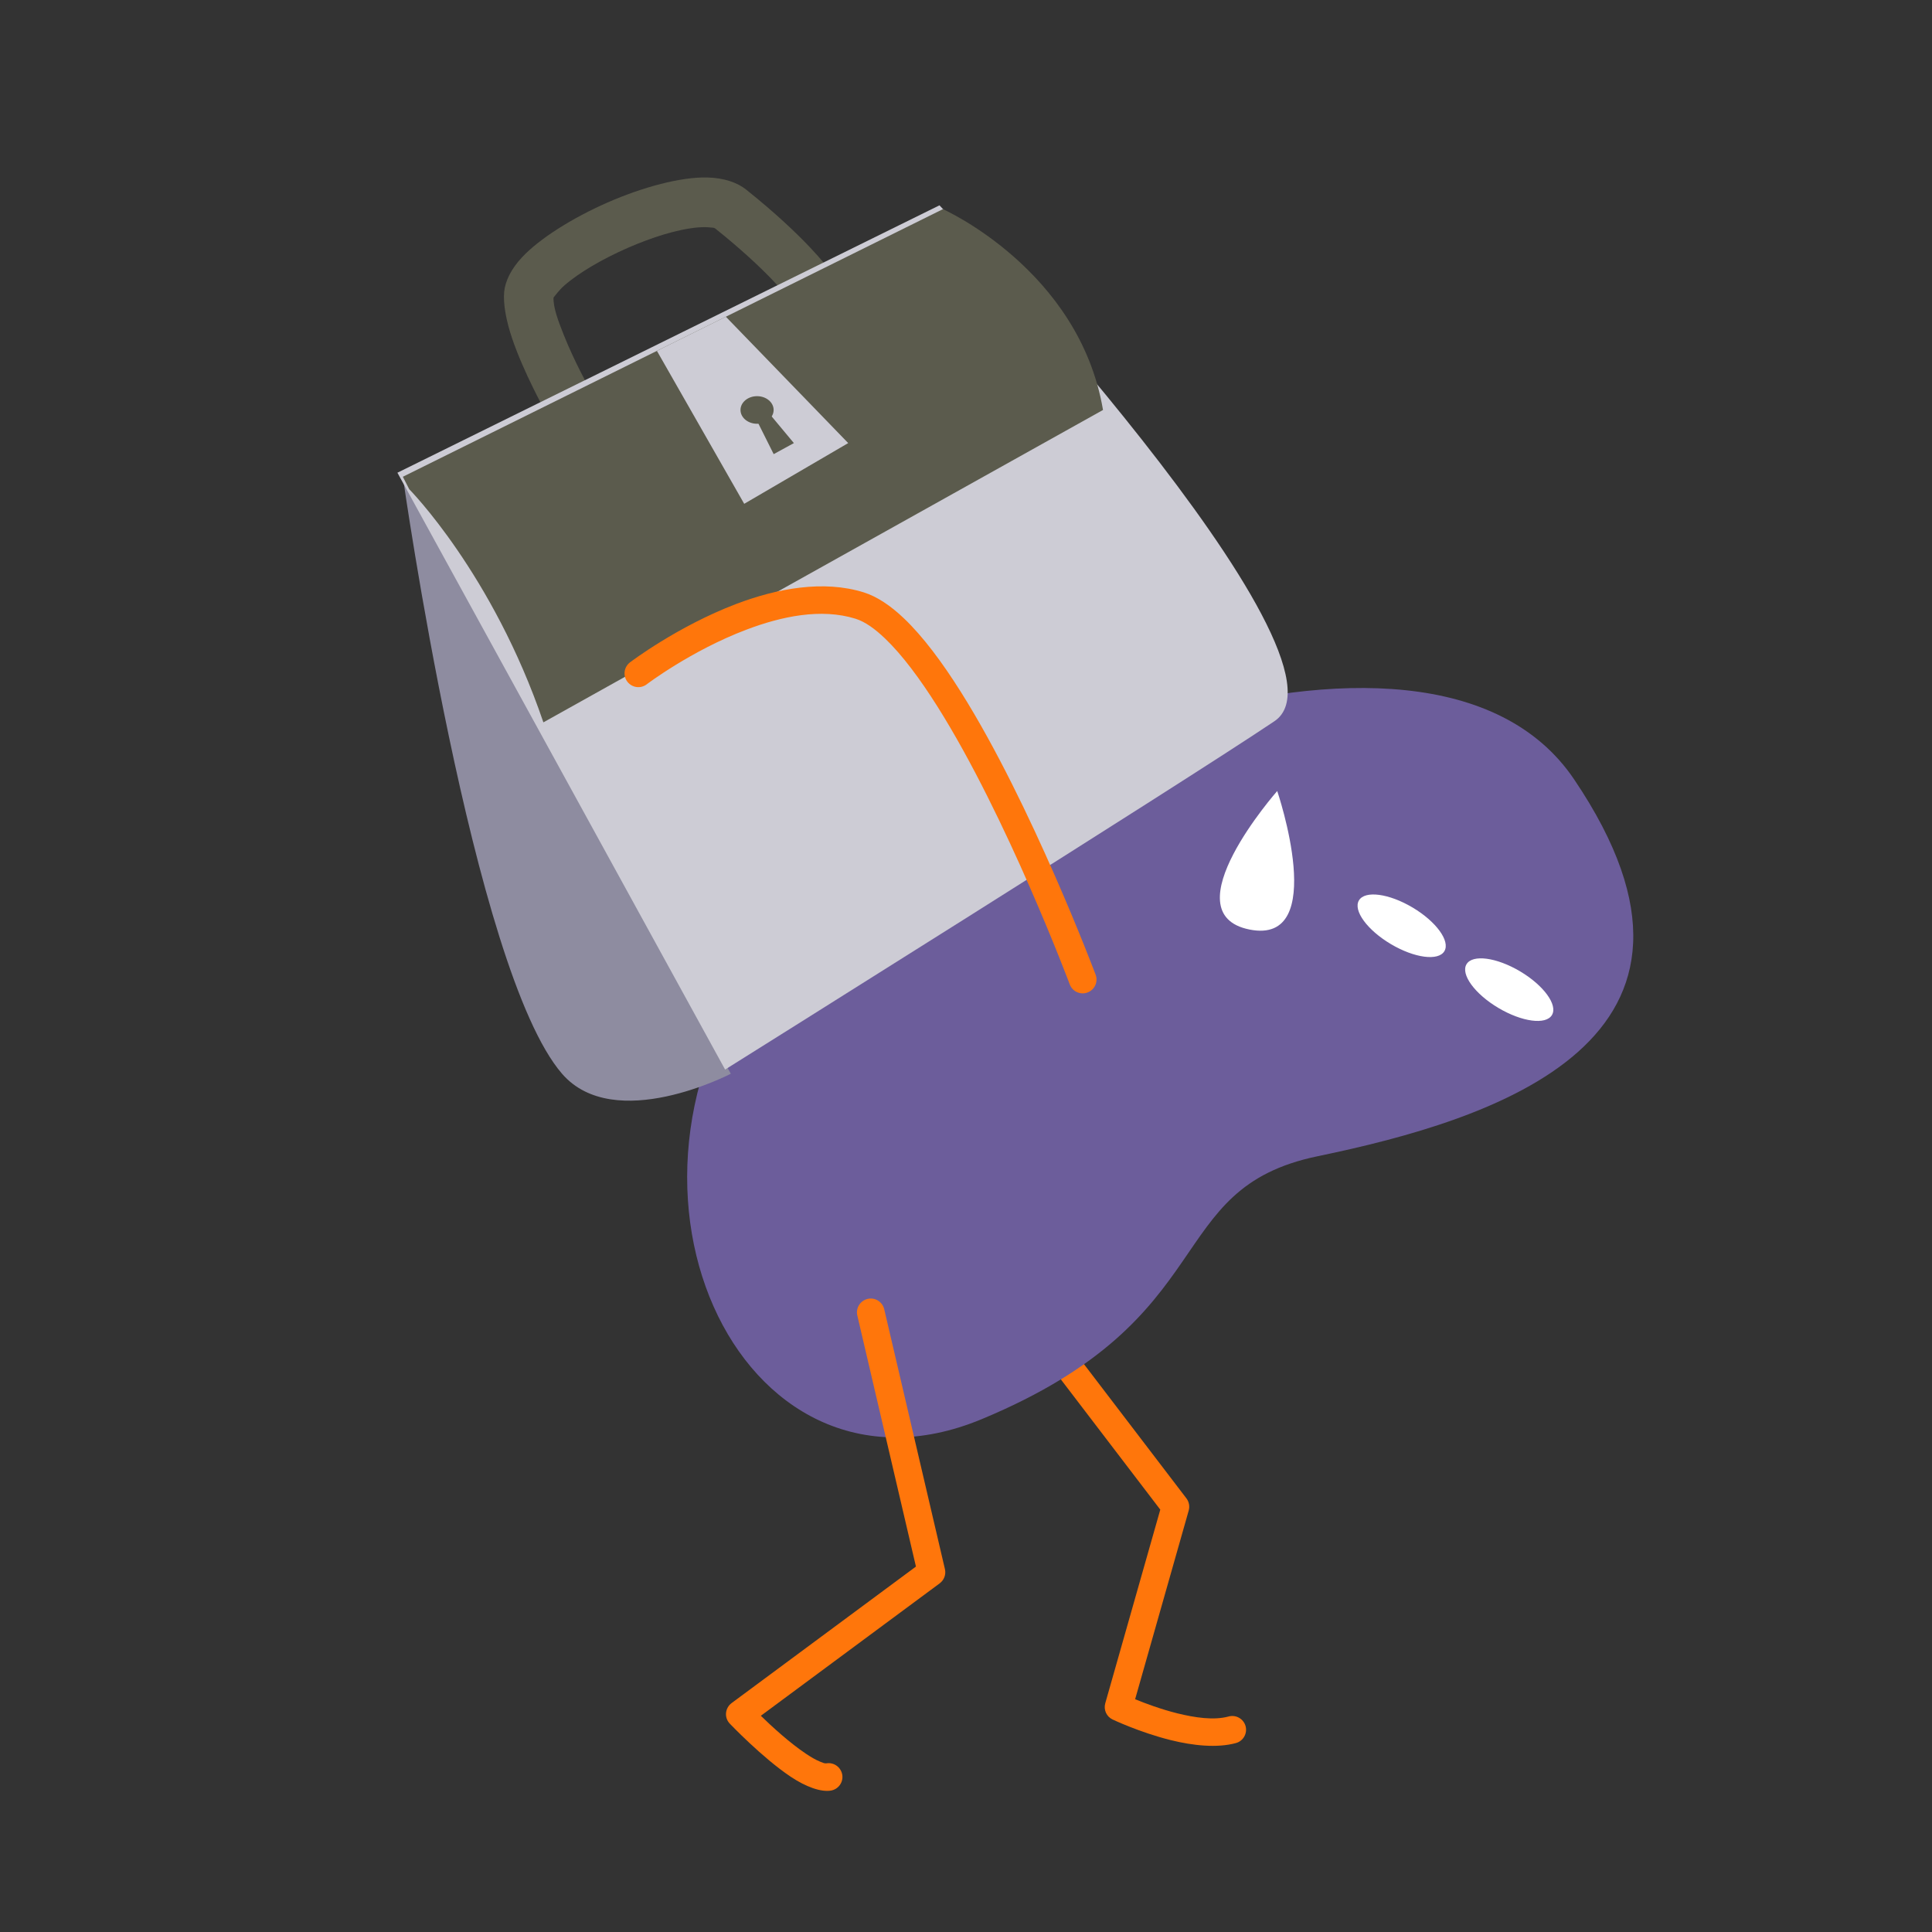 <?xml version="1.0" encoding="UTF-8" standalone="no"?>
<!DOCTYPE svg PUBLIC "-//W3C//DTD SVG 1.1//EN" "http://www.w3.org/Graphics/SVG/1.1/DTD/svg11.dtd">
<svg width="100%" height="100%" viewBox="0 0 350 350" version="1.1" xmlns="http://www.w3.org/2000/svg" xmlns:xlink="http://www.w3.org/1999/xlink" xml:space="preserve" xmlns:serif="http://www.serif.com/" style="fill-rule:evenodd;clip-rule:evenodd;stroke-linejoin:round;stroke-miterlimit:2;">
    <rect x="0" y="0" width="350" height="350" fill="#333333" stroke="none"/>
    <g transform="matrix(0.981,0.196,-0.196,0.981,-1506.3,-2488.02)">
        <path d="M2223.41,2370.76L2191.72,2342.88C2190.68,2341.97 2190.58,2340.39 2191.49,2339.35C2192.4,2338.31 2193.98,2338.21 2195.02,2339.12L2227.65,2367.83C2228.24,2368.35 2228.55,2369.12 2228.49,2369.91L2225.67,2405.32C2227.55,2405.69 2230.53,2406.18 2233.69,2406.33C2236.94,2406.47 2240.4,2406.31 2242.88,2405.07C2244.11,2404.45 2245.62,2404.95 2246.24,2406.18C2246.85,2407.41 2246.35,2408.92 2245.12,2409.53C2241.97,2411.11 2237.59,2411.51 2233.46,2411.32C2227.65,2411.05 2222.39,2409.72 2222.39,2409.72C2221.21,2409.43 2220.41,2408.32 2220.51,2407.1L2223.41,2370.76Z" style="fill:rgb(255,118,11);"/>
    </g>
    <g transform="matrix(0.708,0.345,-0.345,0.708,-565.048,-2191.81)">
        <path d="M2268,2189.99C2215.62,2159.78 2130.19,2257.78 2119,2304C2102.46,2372.34 2169.76,2427.56 2210,2382C2250.24,2336.44 2223.74,2316.36 2253,2293.76C2285.65,2268.53 2330.79,2226.2 2268,2189.99Z" style="fill:rgb(108,93,155);"/>
    </g>
    <g transform="matrix(1,0,0,1,-1326.18,-2098.73)">
        <path d="M1428,2293.25C1437.51,2304.23 1458.57,2293.25 1458.57,2293.25L1399.16,2185.1C1399.16,2185.1 1411.8,2274.53 1428,2293.25Z" style="fill:rgb(142,140,160);"/>
    </g>
    <g transform="matrix(1,0,0,1,-1326.18,-2098.73)">
        <path d="M1426.46,2152.63C1426.37,2154.41 1427.34,2156.97 1428.35,2159.5C1430.26,2164.28 1432.79,2168.8 1432.79,2168.8C1434.01,2170.97 1433.23,2173.71 1431.07,2174.93C1428.9,2176.14 1426.15,2175.37 1424.94,2173.2C1424.94,2173.2 1421.08,2166.3 1418.97,2160.08C1417.88,2156.86 1417.3,2153.76 1417.52,2151.56C1417.71,2149.69 1418.74,2147.47 1420.8,2145.29C1423.94,2141.95 1429.86,2138.22 1436.23,2135.42C1442.65,2132.61 1449.51,2130.77 1454.31,2130.88C1457.33,2130.96 1459.74,2131.78 1461.38,2133.1C1472.17,2141.73 1476.21,2147.35 1476.21,2147.35C1477.67,2149.35 1477.23,2152.17 1475.23,2153.64C1473.22,2155.1 1470.4,2154.66 1468.94,2152.65C1468.94,2152.65 1465.3,2147.76 1455.76,2140.13C1455.53,2139.95 1455.18,2139.97 1454.79,2139.93C1454.14,2139.86 1453.42,2139.87 1452.64,2139.93C1448.95,2140.24 1444.28,2141.72 1439.85,2143.66C1435.38,2145.62 1431.13,2148.07 1428.4,2150.46C1427.57,2151.18 1426.64,2152.4 1426.46,2152.63Z" style="fill:rgb(91,91,77);"/>
    </g>
    <g transform="matrix(0.98,0.197,-0.197,0.98,-852.532,-2364.43)">
        <path d="M1469.34,2315.03C1469.34,2315.03 1540.13,2248.03 1554.49,2233.53C1568.85,2219.04 1476.56,2153.82 1476.56,2153.82L1389.8,2220.69L1469.34,2315.03Z" style="fill:rgb(205,204,213);"/>
    </g>
    <g transform="matrix(1,0,0,1,-1326.18,-2098.73)">
        <path d="M1526,2173L1424.62,2229.59C1415.43,2202.62 1400.32,2187.36 1400.32,2187.36L1399.16,2185.1L1497,2136.62C1497,2136.62 1521.69,2147.59 1526,2173Z" style="fill:rgb(91,91,77);"/>
    </g>
    <g transform="matrix(1,0,0,1,-1326.18,-2098.73)">
        <clipPath id="_clip1">
            <path d="M1526,2173L1424.62,2229.59C1415.43,2202.62 1400.32,2187.36 1400.32,2187.36L1399.16,2185.1L1497,2136.62C1497,2136.62 1521.69,2147.59 1526,2173Z"/>
        </clipPath>
        <g clip-path="url(#_clip1)">
            <path d="M1461,2190L1444.83,2161.67L1457.57,2156L1479.84,2179L1461,2190Z" style="fill:rgb(205,204,213);"/>
        </g>
    </g>
    <g transform="matrix(1,0,0,1,-1325.85,-2101.23)">
        <ellipse cx="1463" cy="2175.5" rx="3" ry="2.5" style="fill:rgb(91,91,77);"/>
    </g>
    <g transform="matrix(1,0,0,1,-1326.18,-2098.73)">
        <path d="M1466.34,2181L1470,2179L1465,2173L1462.34,2173L1466.34,2181Z" style="fill:rgb(91,91,77);"/>
    </g>
    <g transform="matrix(0.857,0.516,-0.516,0.857,-540.714,-2899.33)">
        <path d="M2219.1,2253.04C2219.1,2253.04 2193.24,2232.57 2171.76,2221.75C2166.07,2218.88 2160.68,2216.69 2156.12,2215.67C2152.75,2214.91 2149.79,2214.8 2147.41,2215.38C2139.98,2217.2 2133.62,2222.84 2128.72,2229.07C2121.67,2238.04 2117.68,2248.07 2117.68,2248.07C2117.17,2249.36 2117.79,2250.81 2119.07,2251.32C2120.36,2251.83 2121.81,2251.21 2122.32,2249.93C2122.32,2249.93 2126.06,2240.55 2132.66,2232.16C2136.86,2226.81 2142.22,2221.8 2148.59,2220.24C2150.35,2219.81 2152.54,2219.99 2155.03,2220.55C2159.25,2221.5 2164.24,2223.56 2169.51,2226.21C2190.61,2236.84 2215.99,2256.96 2215.99,2256.96C2217.07,2257.82 2218.65,2257.63 2219.5,2256.55C2220.36,2255.47 2220.18,2253.9 2219.1,2253.04Z" style="fill:rgb(255,118,11);"/>
    </g>
    <g transform="matrix(0.981,0.196,-0.196,0.981,-1506.3,-2488.02)">
        <path d="M2182.04,2389.54L2162.72,2347.03C2162.15,2345.78 2162.71,2344.3 2163.97,2343.72C2165.22,2343.15 2166.7,2343.71 2167.28,2344.97L2187.28,2388.97C2187.69,2389.87 2187.52,2390.94 2186.85,2391.68L2159.79,2421.54C2162.14,2423.06 2165.87,2425.33 2169.15,2426.68C2170.16,2427.1 2171.12,2427.43 2171.97,2427.59C2172.43,2427.68 2172.82,2427.77 2173.12,2427.66C2174.41,2427.17 2175.85,2427.83 2176.34,2429.12C2176.83,2430.41 2176.17,2431.85 2174.88,2432.34C2173.18,2432.98 2170.34,2432.58 2167.25,2431.3C2161.53,2428.94 2154.56,2424.04 2154.56,2424.04C2153.97,2423.63 2153.59,2422.99 2153.51,2422.28C2153.44,2421.56 2153.67,2420.85 2154.15,2420.32L2182.04,2389.54Z" style="fill:rgb(255,118,11);"/>
    </g>
    <g transform="matrix(0.86,0.511,-0.511,0.86,-525.652,-2932.46)">
        <ellipse cx="2253" cy="2266.15" rx="9" ry="3.852" style="fill:white;"/>
    </g>
    <g transform="matrix(0.86,0.511,-0.511,0.86,-506.167,-2920.89)">
        <ellipse cx="2253" cy="2266.15" rx="9" ry="3.852" style="fill:white;"/>
    </g>
    <g transform="matrix(0.981,0.196,-0.196,0.981,-1506.3,-2488.02)">
        <path d="M2218.68,2239C2218.68,2239 2203.86,2264.58 2218.68,2264.58C2233.51,2264.58 2218.68,2239 2218.68,2239Z" style="fill:white;"/>
    </g>
</svg>
